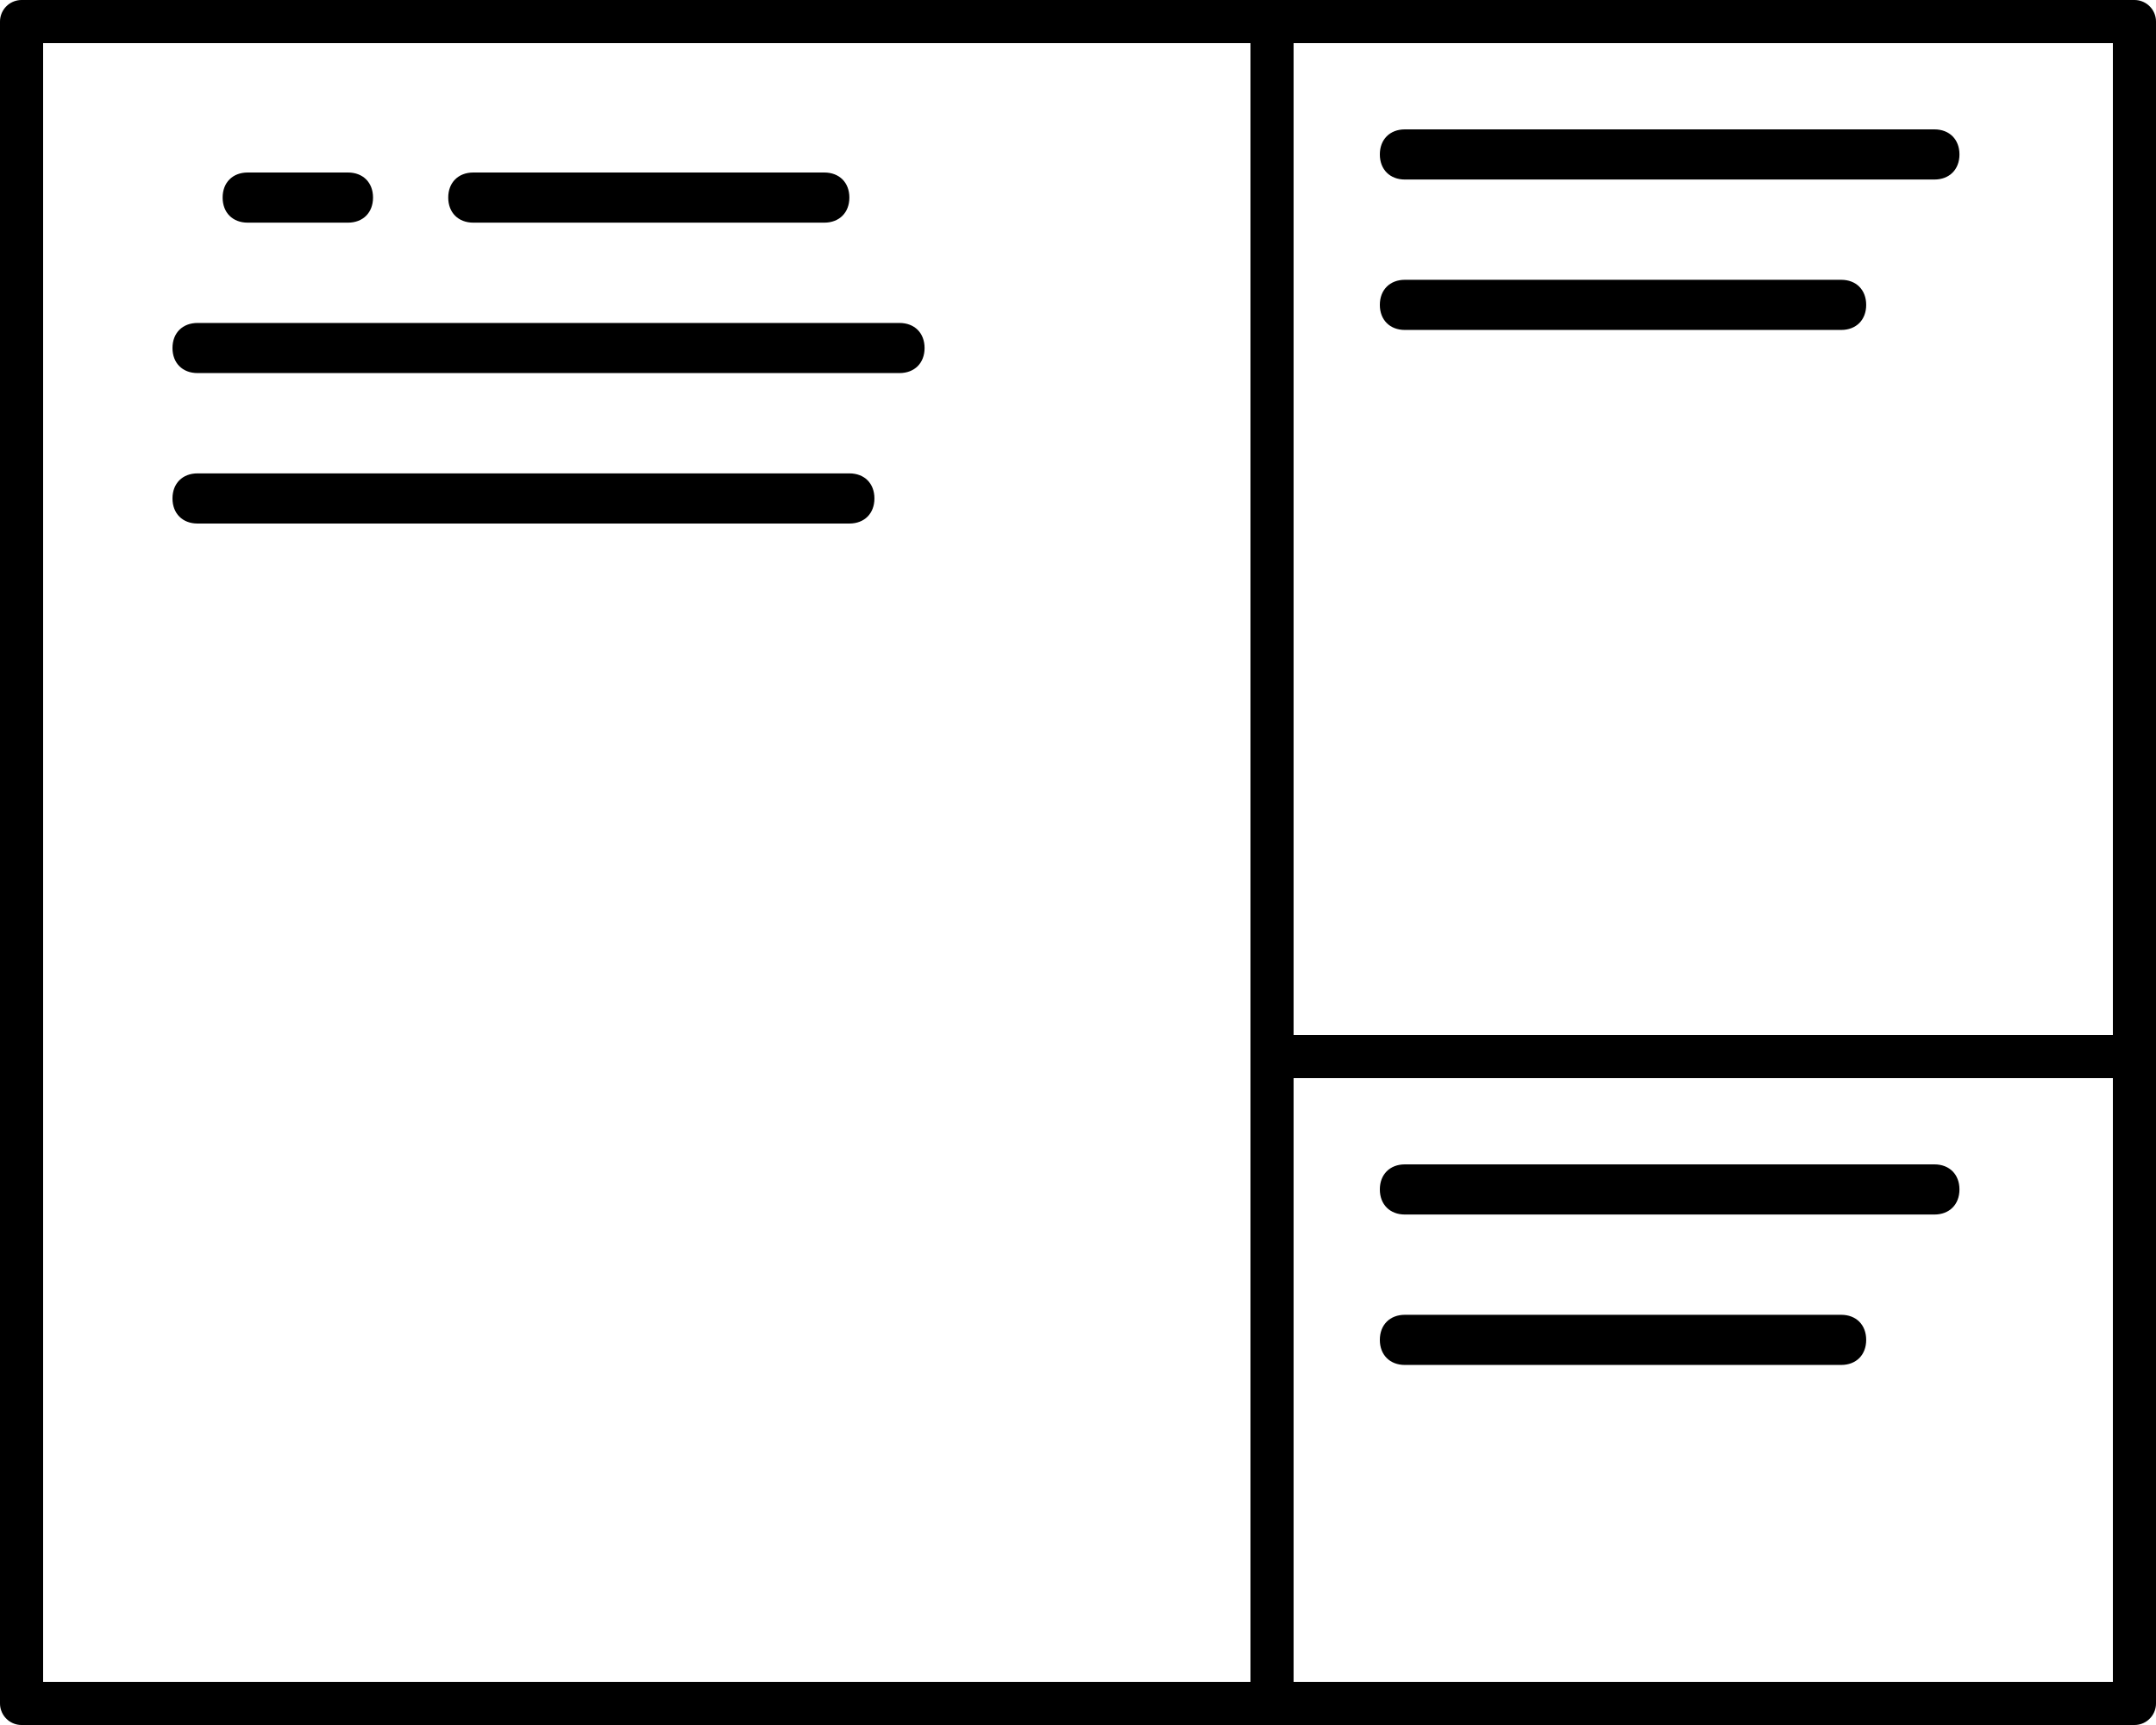 <svg width="50" height="40" viewBox="0 0 50 40" fill="none" xmlns="http://www.w3.org/2000/svg">
<path d="M5.744 5.163H8.07C8.419 5.163 8.651 4.93 8.651 4.581C8.651 4.233 8.419 4 8.07 4H5.744C5.395 4 5.163 4.233 5.163 4.581C5.163 4.93 5.395 5.163 5.744 5.163Z" fill="black"/>
<path d="M10.977 5.163H19.116C19.465 5.163 19.698 4.93 19.698 4.581C19.698 4.233 19.465 4 19.116 4H10.977C10.628 4 10.395 4.233 10.395 4.581C10.395 4.93 10.628 5.163 10.977 5.163Z" fill="black"/>
<path d="M4.581 8.651H20.86C21.209 8.651 21.442 8.419 21.442 8.07C21.442 7.721 21.209 7.489 20.86 7.489H4.581C4.233 7.489 4 7.721 4 8.07C4 8.419 4.233 8.651 4.581 8.651Z" fill="black"/>
<path d="M4.581 12.14H19.698C20.047 12.14 20.279 11.907 20.279 11.558C20.279 11.209 20.047 10.977 19.698 10.977H4.581C4.233 10.977 4 11.209 4 11.558C4 11.907 4.233 12.14 4.581 12.14Z" fill="black"/>
<path d="M32.581 4.163H44.861C45.209 4.163 45.442 3.93 45.442 3.581C45.442 3.233 45.209 3 44.861 3H32.581C32.233 3 32 3.233 32 3.581C32 3.93 32.233 4.163 32.581 4.163Z" fill="black"/>
<path d="M32.581 7.651H42.698C43.047 7.651 43.279 7.419 43.279 7.07C43.279 6.721 43.047 6.488 42.698 6.488H32.581C32.233 6.488 32 6.721 32 7.07C32 7.419 32.233 7.651 32.581 7.651Z" fill="black"/>
<path d="M32.581 28.163H44.861C45.209 28.163 45.442 27.93 45.442 27.581C45.442 27.233 45.209 27 44.861 27H32.581C32.233 27 32 27.233 32 27.581C32 27.93 32.233 28.163 32.581 28.163Z" fill="black"/>
<path d="M32.581 31.651H42.698C43.047 31.651 43.279 31.419 43.279 31.07C43.279 30.721 43.047 30.488 42.698 30.488H32.581C32.233 30.488 32 30.721 32 31.07C32 31.419 32.233 31.651 32.581 31.651Z" fill="black"/>
<rect x="0.5" y="0.5" width="49" height="39" stroke="black" stroke-linecap="round" stroke-linejoin="round"/>
<line x1="29.5" y1="1" x2="29.5" y2="39" stroke="black" stroke-linejoin="round"/>
<line x1="30" y1="24.5" x2="49" y2="24.5" stroke="black" stroke-linejoin="round"/>
</svg>
